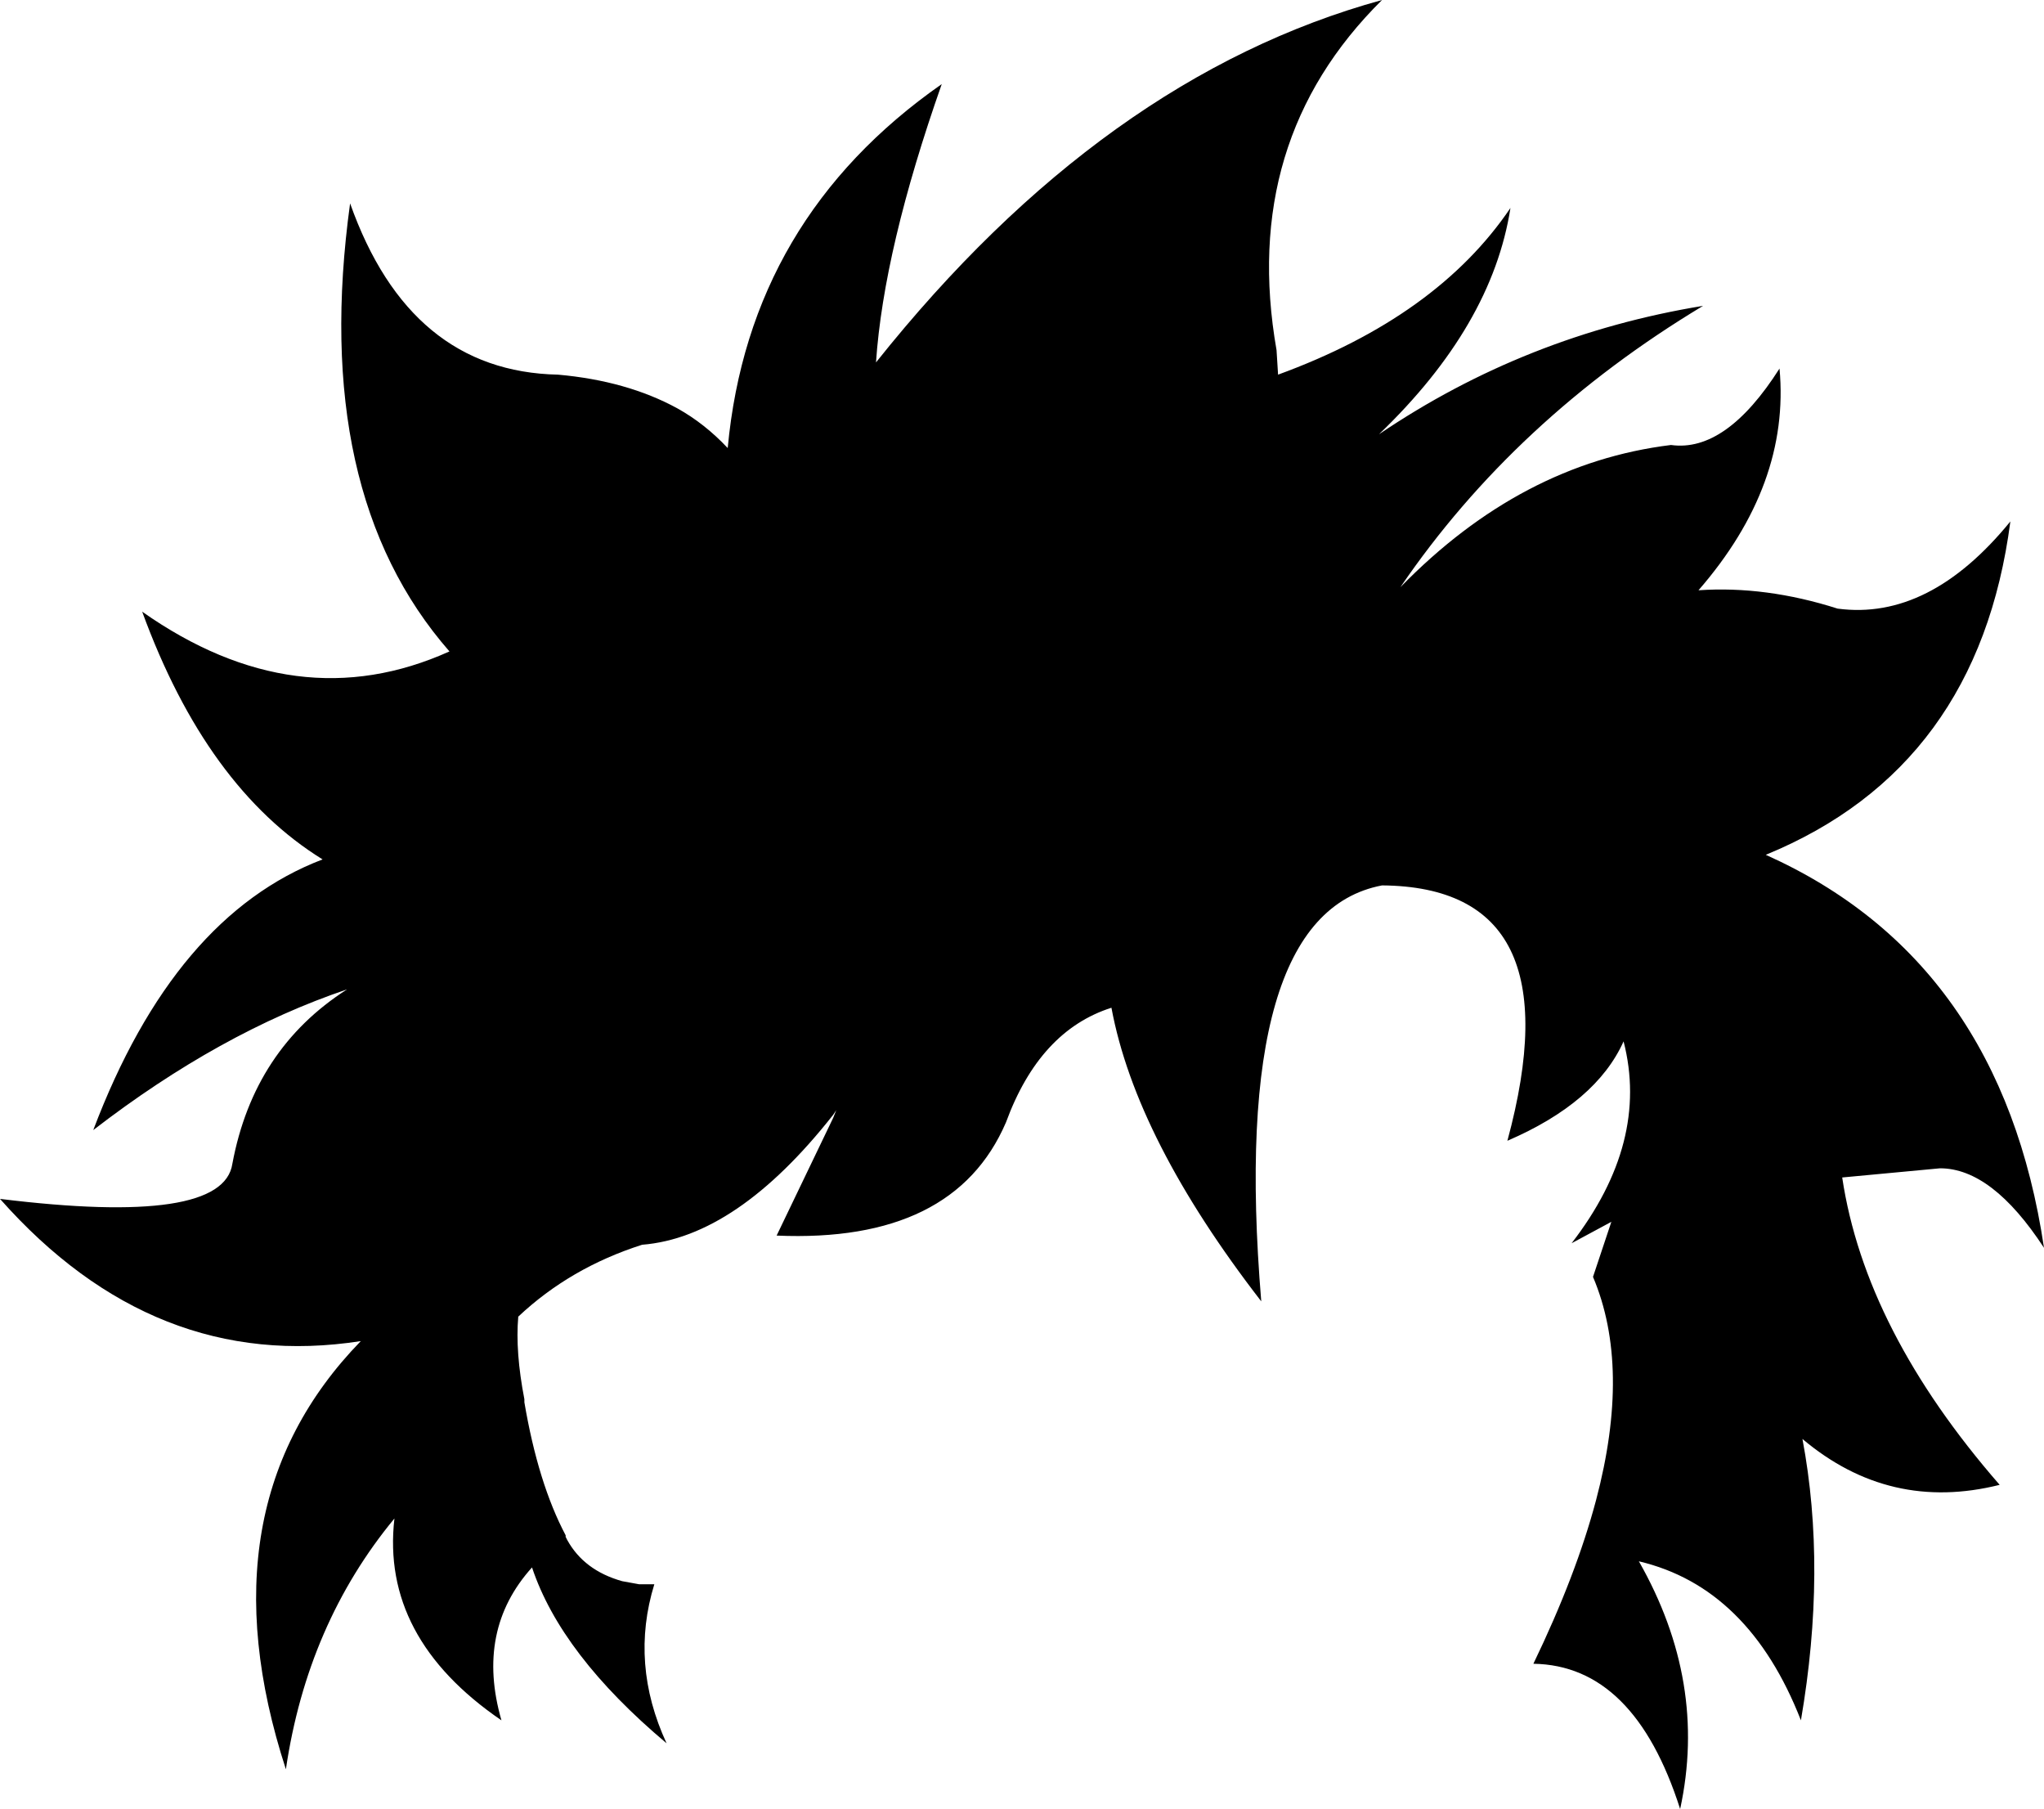 <?xml version="1.0" encoding="UTF-8" standalone="no"?>
<svg xmlns:xlink="http://www.w3.org/1999/xlink" height="59.15px" width="66.85px" xmlns="http://www.w3.org/2000/svg">
  <g transform="matrix(1.0, 0.0, 0.0, 1.0, -172.1, -72.7)">
    <path d="M176.75 92.7 Q181.8 96.25 186.8 94.0 182.25 88.8 183.55 79.35 185.5 84.85 190.35 84.95 192.6 85.15 194.25 86.05 195.15 86.55 195.9 87.35 196.6 79.85 202.9 75.45 201.0 80.85 200.75 84.55 208.2 75.2 217.3 72.7 212.65 77.3 213.85 84.15 L213.9 84.95 Q219.1 83.05 221.5 79.5 220.9 83.35 217.2 86.9 222.0 83.65 227.8 82.7 221.65 86.4 217.9 91.9 221.85 87.85 226.75 87.25 228.55 87.5 230.3 84.75 230.65 88.55 227.65 92.0 229.85 91.85 232.2 92.6 235.2 93.0 237.85 89.75 236.8 97.8 229.85 100.65 237.55 104.1 238.95 113.5 237.25 110.9 235.55 110.9 L232.35 111.2 Q233.1 116.2 237.5 121.25 233.9 122.15 231.05 119.75 231.85 124.0 231.0 128.95 229.3 124.6 225.7 123.75 227.95 127.7 227.05 131.85 225.55 127.15 222.25 127.1 223.65 124.2 224.3 121.75 225.45 117.4 224.2 114.45 L224.8 112.65 223.5 113.35 Q226.05 110.05 225.2 106.75 224.3 108.75 221.4 110.0 223.65 101.7 217.3 101.65 212.3 102.6 213.35 115.25 209.25 109.95 208.45 105.65 206.1 106.4 205.0 109.4 203.3 113.35 197.5 113.1 L199.35 109.25 199.45 109.0 199.35 109.15 Q196.2 113.15 193.1 113.4 190.75 114.15 189.05 115.75 188.95 116.9 189.25 118.45 L189.25 118.55 Q189.7 121.2 190.6 122.9 L190.6 122.95 190.65 123.05 Q191.2 124.05 192.45 124.4 L193.0 124.5 193.5 124.5 Q192.7 127.1 193.9 129.7 190.45 126.8 189.5 123.95 187.65 126.0 188.5 128.95 184.55 126.25 185.0 122.35 182.15 125.8 181.45 130.55 178.65 121.95 183.9 116.55 177.15 117.6 172.1 111.9 179.4 112.8 179.7 110.75 180.4 107.0 183.45 105.05 179.3 106.45 175.15 109.65 177.8 102.65 182.65 100.8 178.85 98.45 176.75 92.7" fill="#000000" fill-rule="evenodd" stroke="none"/>
  </g>
</svg>

